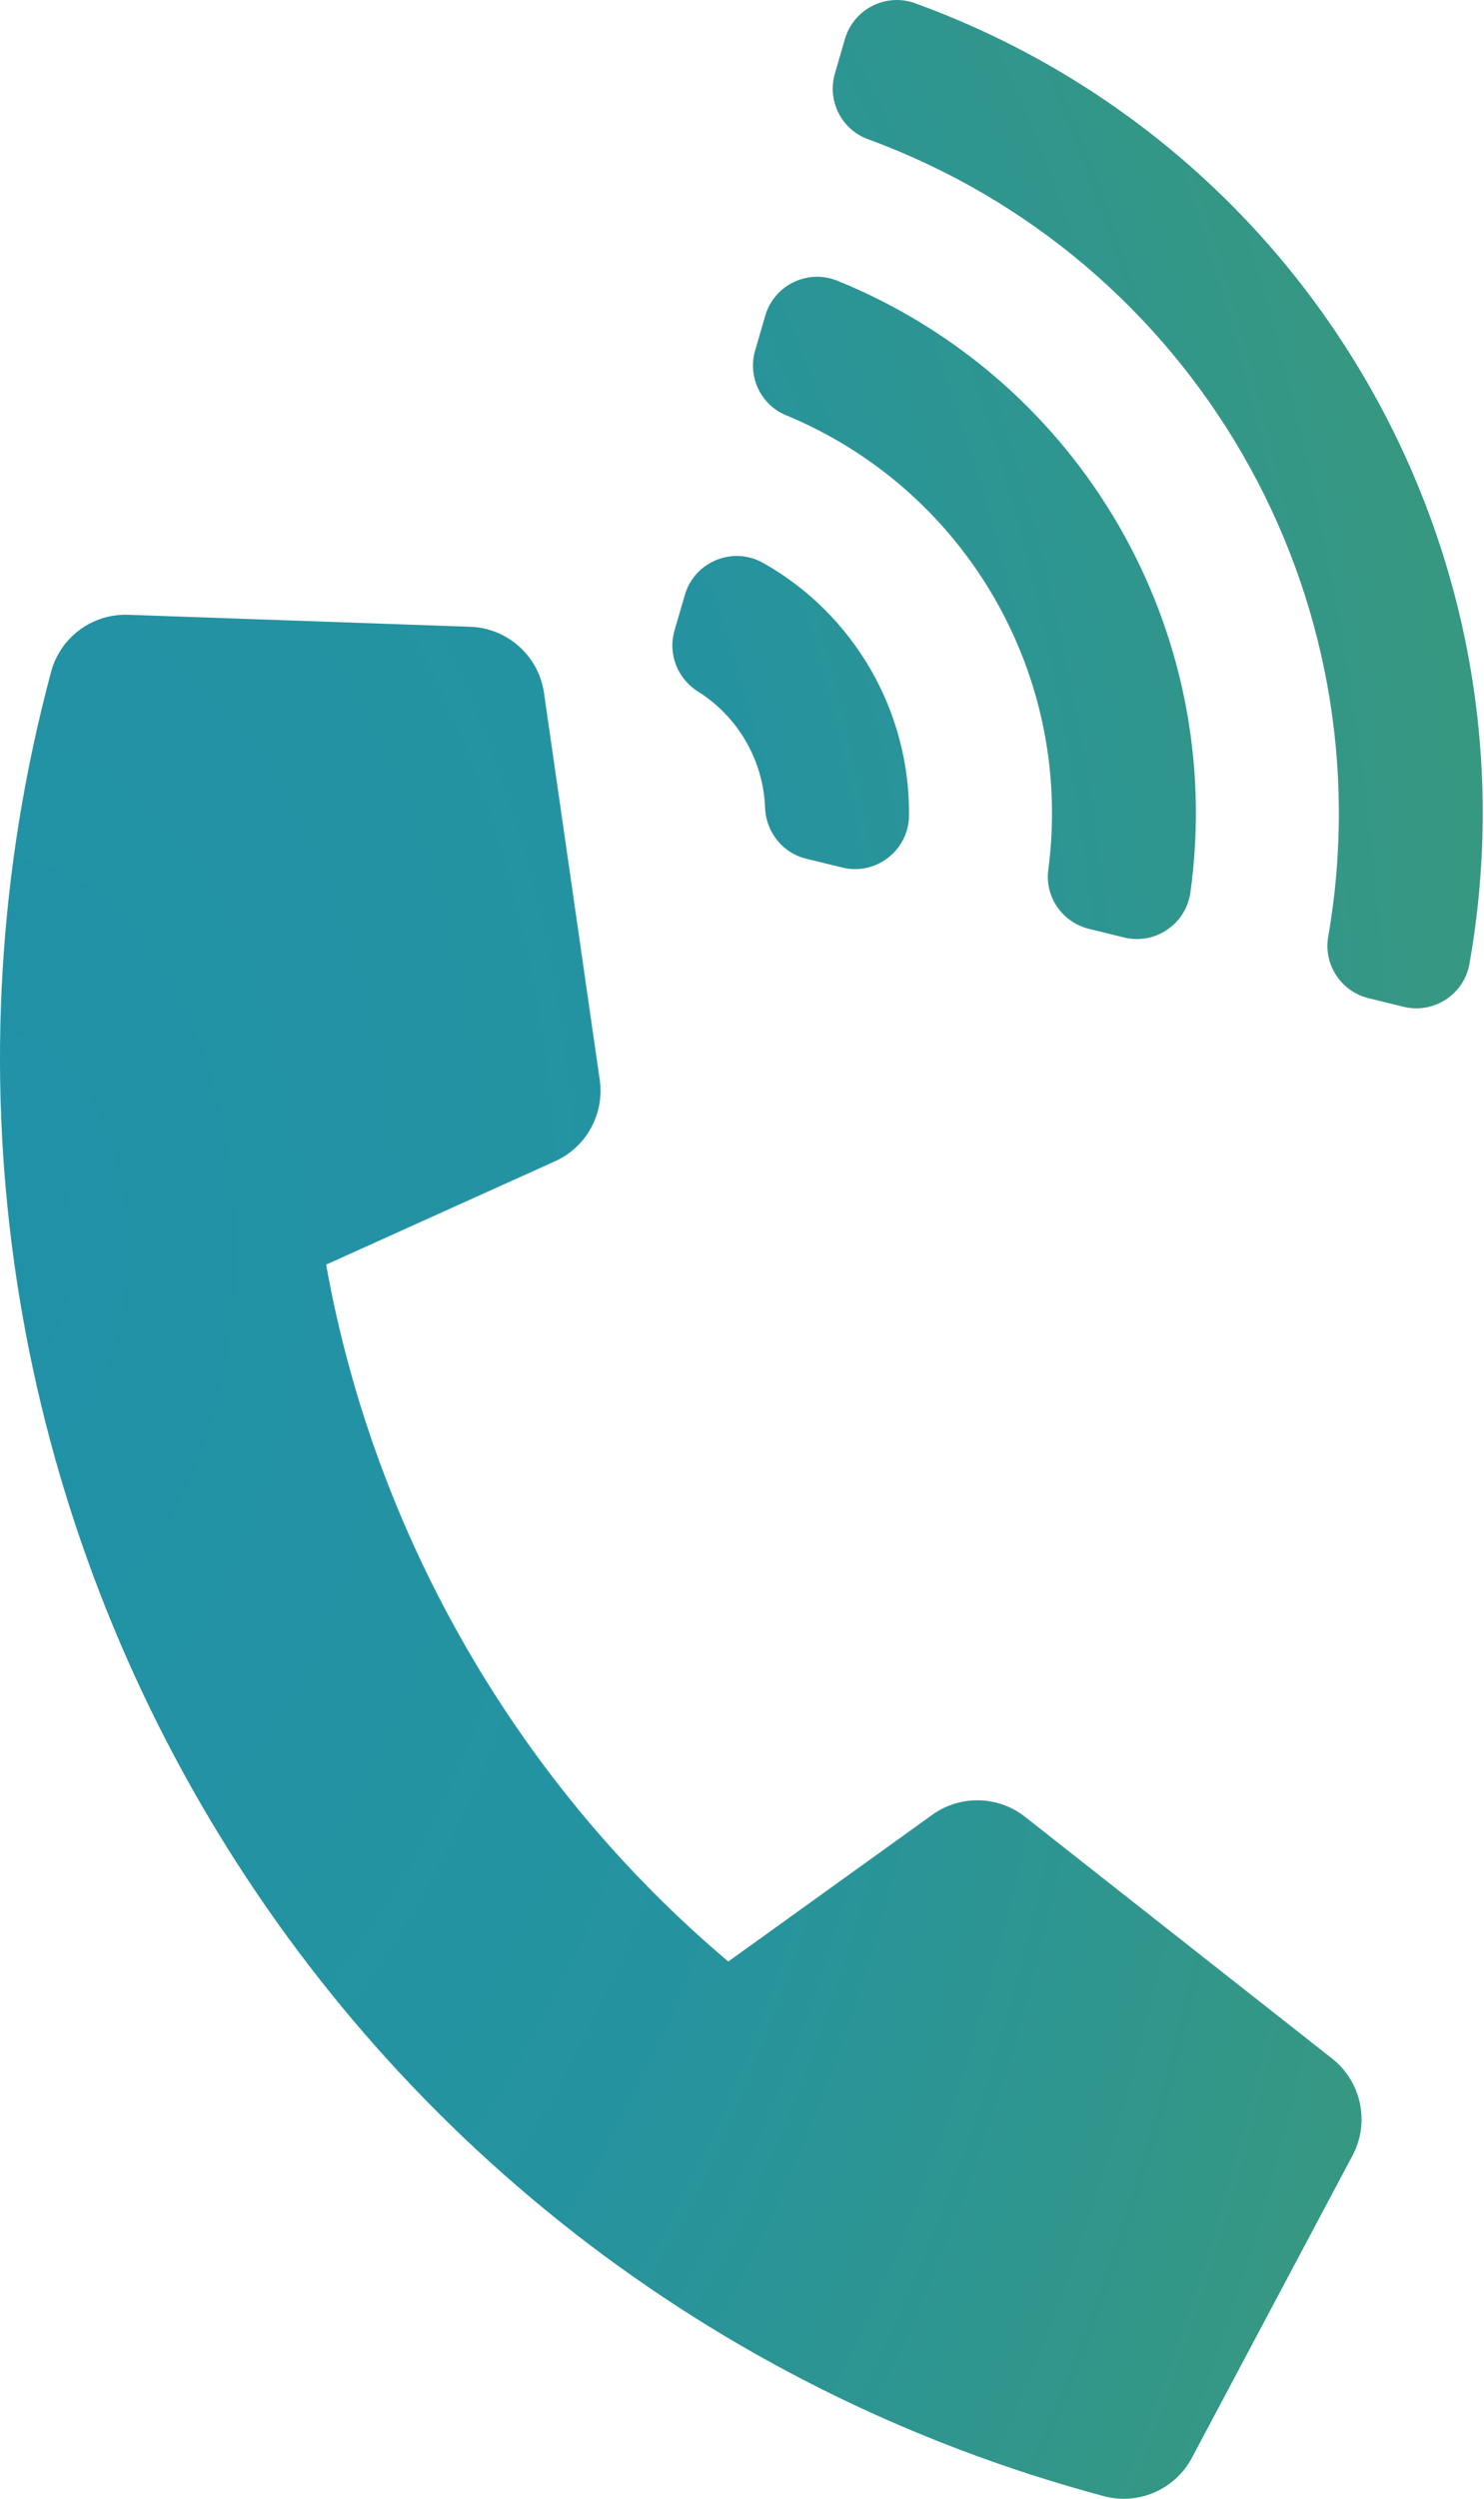 <?xml version="1.0" encoding="UTF-8" standalone="no"?><!DOCTYPE svg PUBLIC "-//W3C//DTD SVG 1.1//EN" "http://www.w3.org/Graphics/SVG/1.1/DTD/svg11.dtd"><svg width="100%" height="100%" viewBox="0 0 1035 1742" version="1.1" xmlns="http://www.w3.org/2000/svg" xmlns:xlink="http://www.w3.org/1999/xlink" xml:space="preserve" xmlns:serif="http://www.serif.com/" style="fill-rule:evenodd;clip-rule:evenodd;stroke-linejoin:round;stroke-miterlimit:2;"><path d="M769.908,1740.15c-554.41,-148.553 -882.603,-718.207 -734.272,-1271.79c6.519,-24.325 28.953,-40.647 53.762,-39.781l238.716,8.365c25.875,0.907 47.591,20.394 51.284,46.019l38.888,269.906c3.403,23.619 -9.322,46.804 -31.069,56.619l-159.759,72.1c34.062,190.566 135.578,363.653 280.49,485.828l142.325,-102.309c19.372,-13.928 45.813,-13.353 64.566,1.4l214.303,168.634c20.344,16.013 26.363,44.563 14.213,67.422l-112.116,210.919c-11.7,22.006 -37.256,33.119 -61.331,26.669Zm-237.569,-1347.68c63.344,35.766 102.347,103.319 101.647,176.06c-0.231,24.284 -23.038,42.022 -46.622,36.231l-25.119,-6.159c-16.44,-4.035 -28.006,-18.554 -28.634,-35.466c-1.247,-33.056 -18.788,-63.434 -46.788,-81.041c-14.337,-9 -21.125,-26.278 -16.397,-42.531l7.222,-24.834c6.782,-23.319 33.544,-34.203 54.691,-22.26Zm105.925,-390.2c274.641,99.816 437.447,382.1 386.606,669.622c-3.784,21.406 -24.931,35.128 -46.044,29.95l-24.371,-5.981c-19.172,-4.703 -31.485,-23.425 -28.11,-42.872c41.441,-238.766 -93.662,-472.516 -320.972,-555.941c-18.531,-6.803 -28.59,-26.825 -23.075,-45.781l7.007,-24.097c6.071,-20.872 28.528,-32.328 48.959,-24.9Zm-54.194,193.457c169.941,69.034 271.391,244.387 246.166,426.371c-3.066,22.125 -24.594,36.757 -46.288,31.429l-24.462,-6.01c-18.5,-4.54 -30.863,-22.215 -28.369,-41.106c17.809,-135.003 -57.209,-264.925 -183.022,-317.003c-17.606,-7.285 -26.728,-26.825 -21.415,-45.122l7.028,-24.188c6.234,-21.45 29.668,-32.778 50.362,-24.371Z" style="fill:url(#_Radial1);fill-rule:nonzero;"/><defs><radialGradient id="_Radial1" cx="0" cy="0" r="1" gradientUnits="userSpaceOnUse" gradientTransform="matrix(1034.12,0,0,1741.97,0,870.987)"><stop offset="0" style="stop-color:#2092a8;stop-opacity:1"/><stop offset="0.54" style="stop-color:#25939f;stop-opacity:1"/><stop offset="1" style="stop-color:#379881;stop-opacity:1"/></radialGradient></defs></svg>
